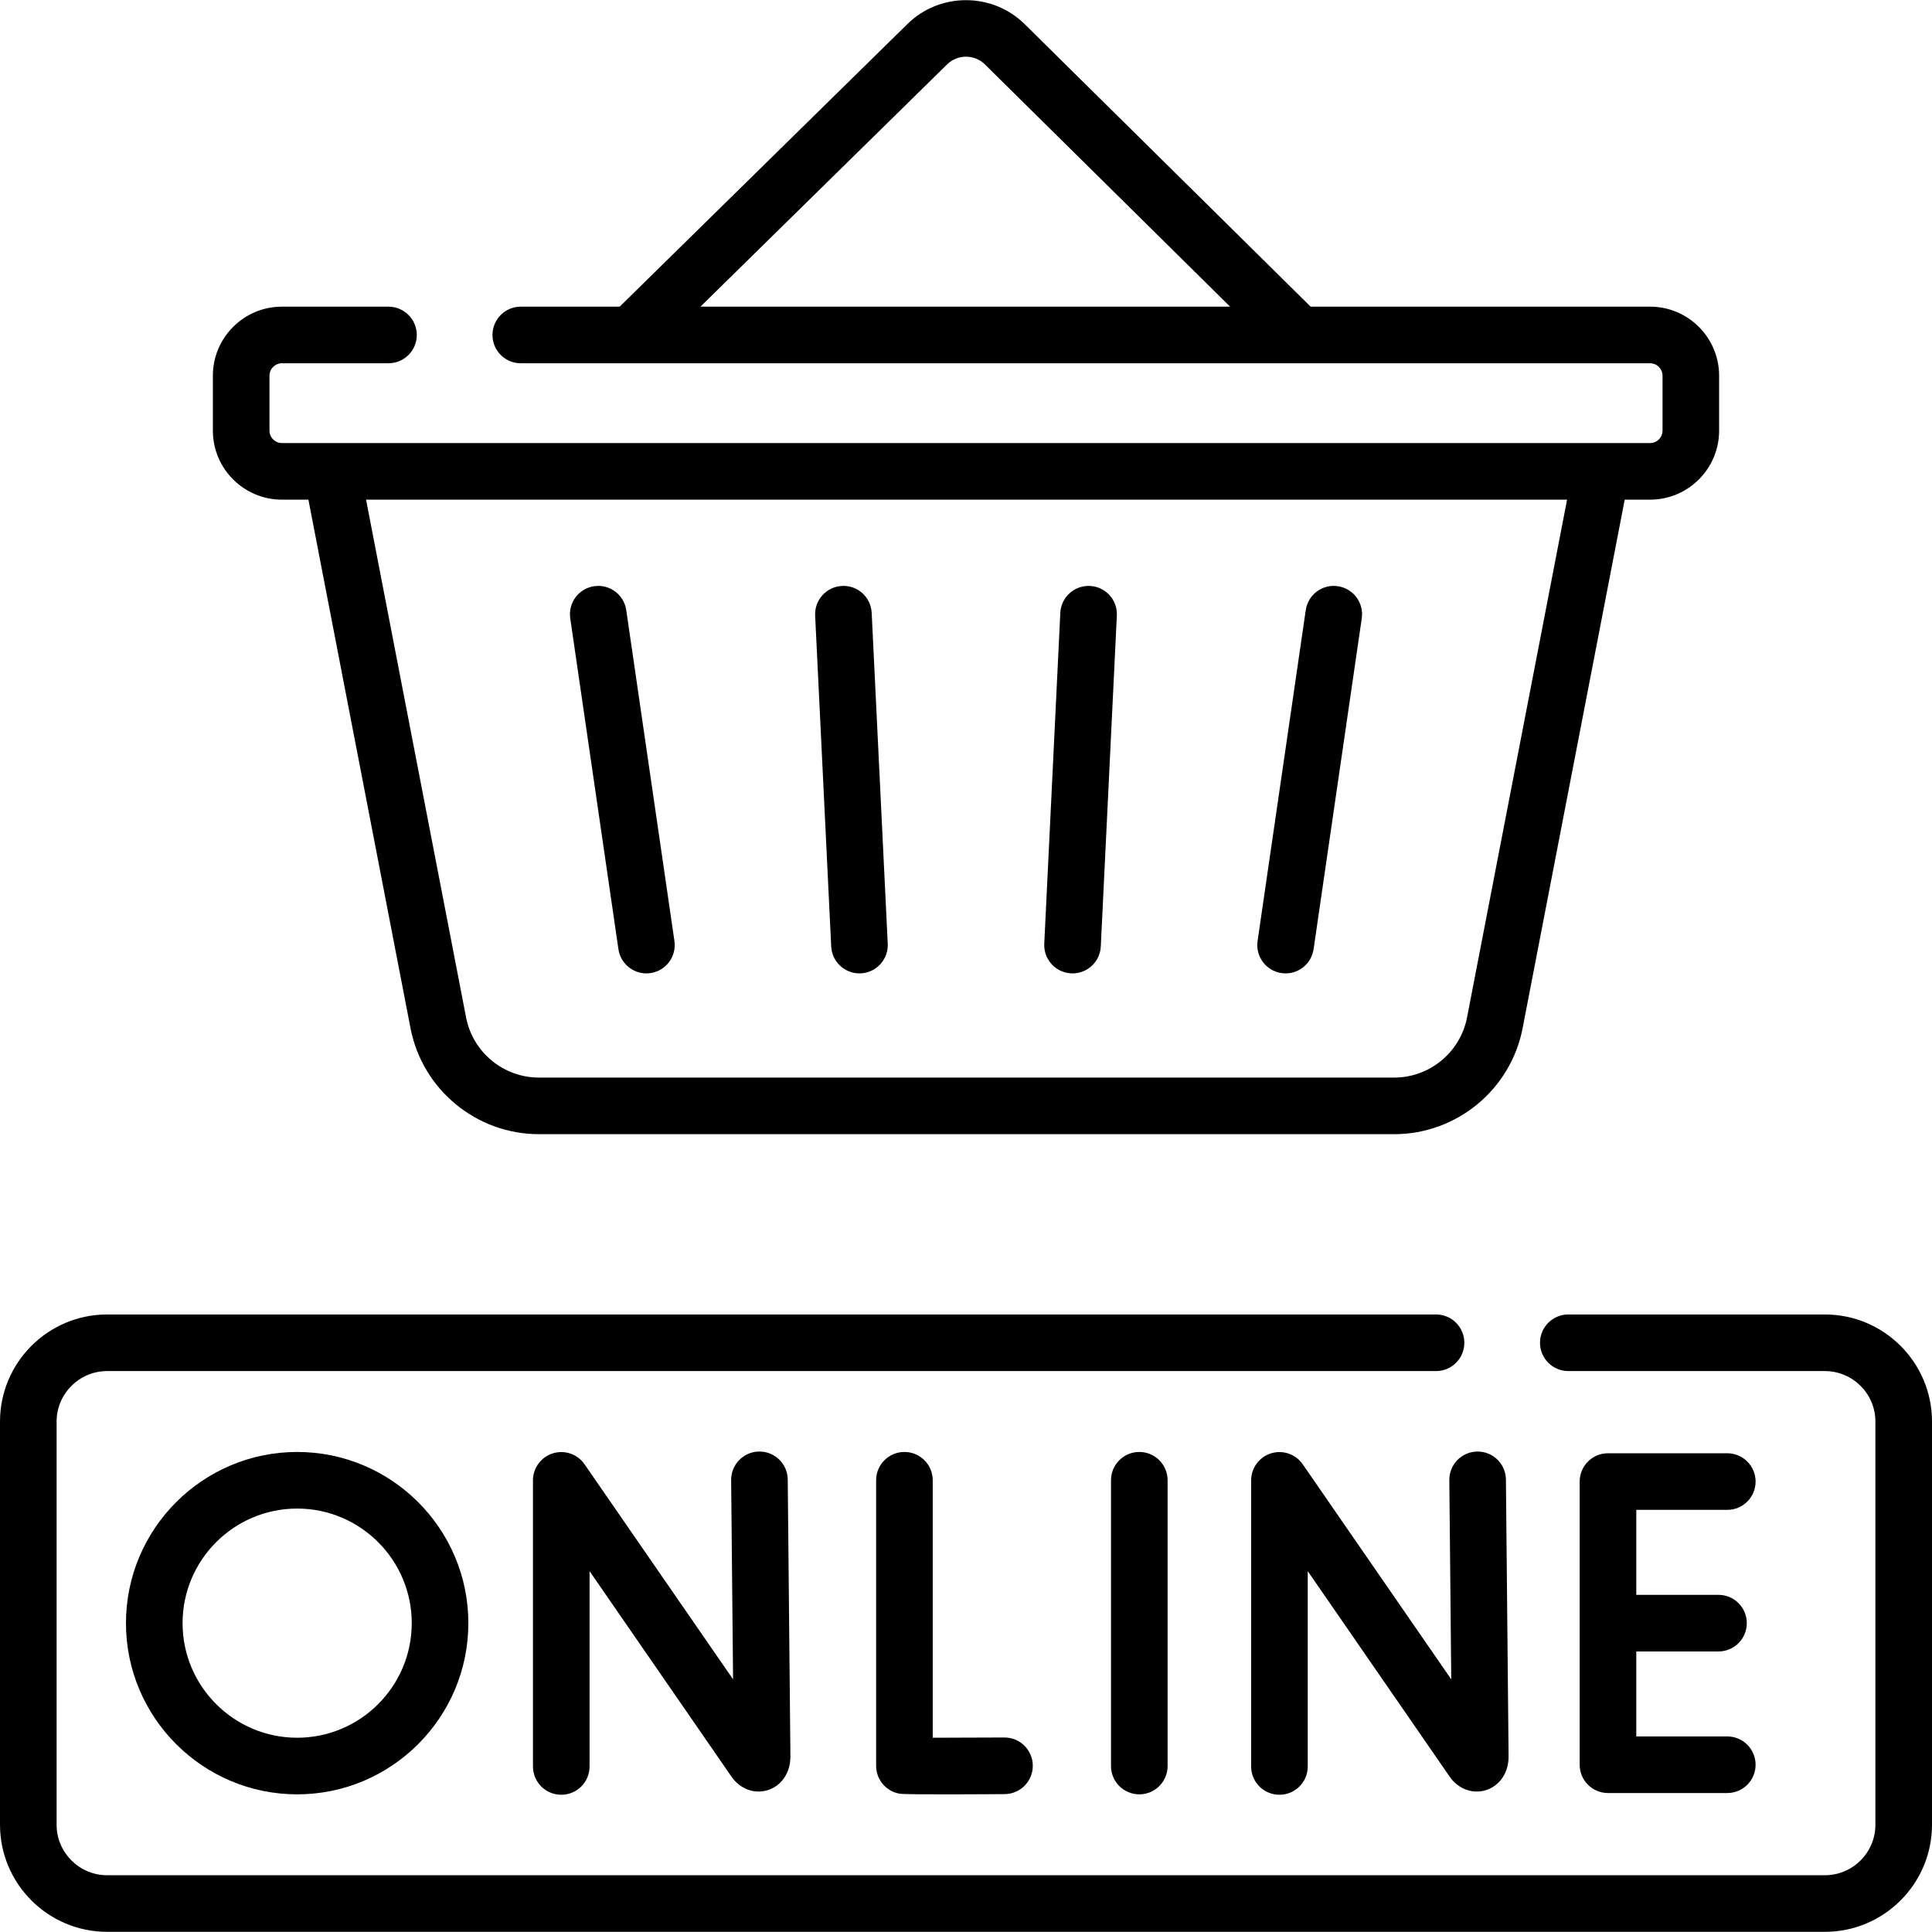 <svg id="Capa_1" enable-background="new 0 0 512 512" height="512" viewBox="0 0 512 512" width="512" xmlns="http://www.w3.org/2000/svg"><g><g><path d="m146.51 385.154c-3.134.977-5.268 3.878-5.268 7.16v75.817c0 4.143 3.358 7.5 7.5 7.5s7.5-3.357 7.5-7.5v-51.759l37.593 54.436c2.283 3.299 6.06 4.709 9.621 3.6 3.653-1.141 6.014-4.609 6.013-8.909l-.709-73.399c-.04-4.117-3.39-7.428-7.498-7.428-.024 0-.049 0-.074 0-4.142.04-7.467 3.431-7.427 7.572l.51 52.8-39.357-56.991c-1.866-2.702-5.27-3.877-8.404-2.899z"/><path d="m336.834 385.154c-3.134.977-5.268 3.878-5.268 7.16v75.817c0 4.143 3.358 7.5 7.5 7.5s7.5-3.357 7.5-7.5v-51.759l37.593 54.438c2.283 3.297 6.061 4.706 9.622 3.598 3.653-1.142 6.013-4.609 6.012-8.909l-.709-73.399c-.04-4.117-3.39-7.428-7.498-7.428-.024 0-.049 0-.074 0-4.142.04-7.467 3.431-7.427 7.572l.51 52.801-39.357-56.992c-1.865-2.702-5.27-3.874-8.404-2.899z"/><path d="m239.682 384.784c-4.142 0-7.5 3.357-7.5 7.5v75.671c0 3.653 2.632 6.774 6.232 7.392 1.81.313 25.104.124 27.83.108 4.142-.023 7.481-3.399 7.458-7.542-.023-4.128-3.376-7.458-7.499-7.458-.014 0-.029 0-.043 0-6.663.037-13.842.063-18.978.064v-68.235c0-4.143-3.358-7.5-7.5-7.5z"/><path d="m294.427 392.284v75.735c0 4.143 3.358 7.5 7.5 7.5s7.5-3.357 7.5-7.5v-75.735c0-4.143-3.358-7.5-7.5-7.5s-7.5 3.357-7.5 7.5z"/><path d="m457.75 400.129c4.142 0 7.5-3.357 7.5-7.5s-3.358-7.5-7.5-7.5h-31.62c-4.142 0-7.5 3.357-7.5 7.5v75.044c0 4.143 3.358 7.5 7.5 7.5h31.62c4.142 0 7.5-3.357 7.5-7.5s-3.358-7.5-7.5-7.5h-24.12v-22.522h21.789c4.142 0 7.5-3.357 7.5-7.5s-3.358-7.5-7.5-7.5h-21.789v-22.521h24.12z"/><path d="m33.382 430.151c0 25.016 20.352 45.368 45.368 45.368s45.367-20.353 45.367-45.368-20.352-45.367-45.367-45.367-45.368 20.351-45.368 45.367zm75.735 0c0 16.745-13.623 30.368-30.367 30.368s-30.368-13.623-30.368-30.368c0-16.744 13.623-30.367 30.368-30.367s30.367 13.623 30.367 30.367z"/><path d="m163.886 251.537c.543 3.732 3.749 6.42 7.413 6.42.359 0 .724-.026 1.09-.079 4.099-.597 6.938-4.403 6.341-8.503l-12.767-87.684c-.597-4.099-4.404-6.934-8.502-6.341-4.099.597-6.938 4.403-6.341 8.503z"/><path d="m227.763 257.956c.123 0 .246-.003.37-.009 4.137-.201 7.328-3.718 7.127-7.854l-4.255-87.684c-.201-4.137-3.684-7.334-7.855-7.128-4.137.201-7.328 3.718-7.127 7.854l4.255 87.684c.195 4.014 3.51 7.137 7.485 7.137z"/><path d="m283.867 257.947c.124.006.247.009.37.009 3.975 0 7.291-3.123 7.485-7.137l4.255-87.684c.201-4.137-2.99-7.653-7.127-7.854-4.153-.188-7.654 2.99-7.855 7.128l-4.255 87.684c-.201 4.136 2.99 7.653 7.127 7.854z"/><path d="m339.612 257.878c.367.054.73.079 1.09.079 3.664 0 6.869-2.688 7.413-6.42l12.767-87.684c.597-4.1-2.242-7.906-6.341-8.503-4.104-.607-7.906 2.242-8.502 6.341l-12.767 87.684c-.598 4.099 2.241 7.906 6.34 8.503z"/><path d="m483.614 348.348h-67.995c-4.142 0-7.5 3.357-7.5 7.5s3.358 7.5 7.5 7.5h67.995c7.381 0 13.386 6.005 13.386 13.387v106.833c0 7.382-6.005 13.387-13.386 13.387h-455.228c-7.381 0-13.386-6.005-13.386-13.387v-106.833c0-7.382 6.005-13.387 13.386-13.387h352.178c4.142 0 7.5-3.357 7.5-7.5s-3.358-7.5-7.5-7.5h-352.178c-15.652 0-28.386 12.735-28.386 28.387v106.833c0 15.652 12.734 28.387 28.386 28.387h455.228c15.652 0 28.386-12.734 28.386-28.387v-106.833c0-15.652-12.734-28.387-28.386-28.387z"/><path d="m74.708 132.416h7.024l27.057 140.06c3.146 16.279 17.462 28.095 34.042 28.095h226.637c16.58 0 30.896-11.815 34.042-28.095l27.057-140.06h6.725c10.087 0 18.294-8.207 18.294-18.295v-14.556c0-10.088-8.207-18.295-18.294-18.295h-89.957l-75.801-74.891c-8.565-8.443-22.502-8.444-31.057-.01l-76.257 74.9h-26.21c-4.142 0-7.5 3.357-7.5 7.5s3.358 7.5 7.5 7.5h299.283c1.816 0 3.294 1.479 3.294 3.295v14.556c0 1.816-1.478 3.295-3.294 3.295-15.428 0-327.846 0-362.584 0-1.816 0-3.294-1.479-3.294-3.295v-14.555c0-1.816 1.478-3.295 3.294-3.295h28.245c4.142 0 7.5-3.357 7.5-7.5s-3.358-7.5-7.5-7.5h-28.246c-10.087 0-18.294 8.207-18.294 18.295v14.556c0 10.088 8.207 18.295 18.294 18.295zm110.917-51.146 65.372-64.209c2.759-2.719 7.248-2.718 10-.006l64.997 64.215zm229.665 51.146-26.507 137.214c-1.785 9.236-9.908 15.94-19.314 15.94h-226.638c-9.407 0-17.53-6.704-19.314-15.94l-26.508-137.214z"/></g></g></svg>